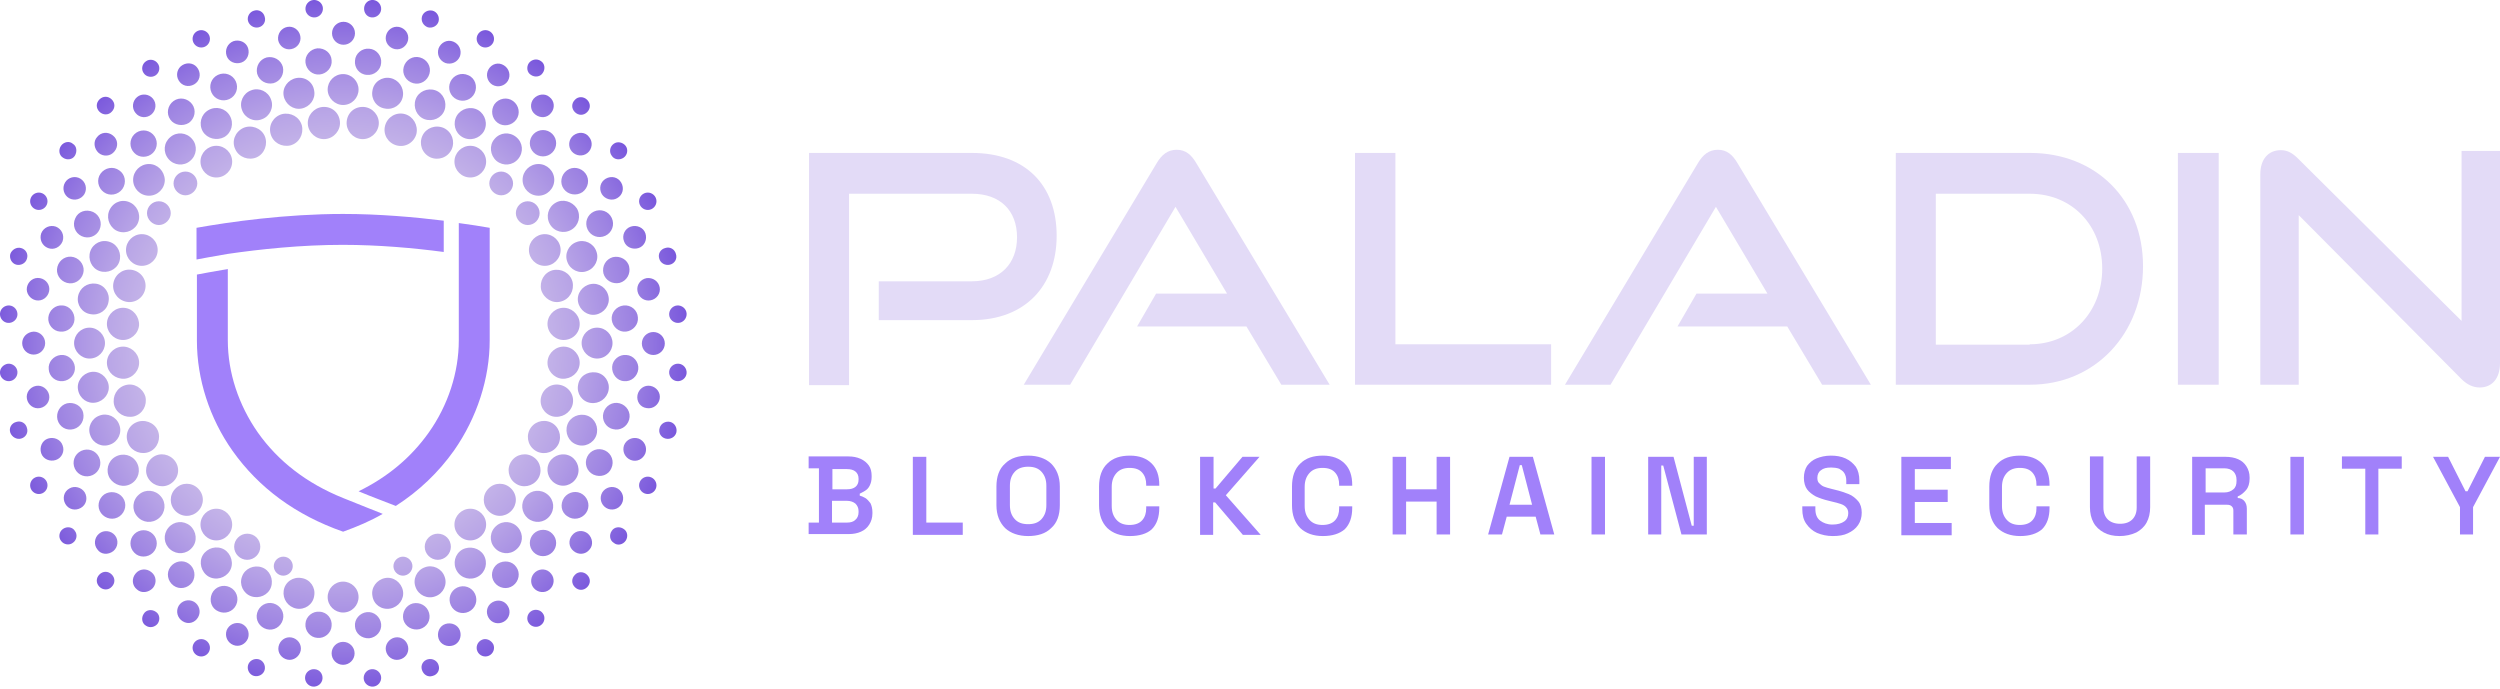 <svg width="631" height="174" viewBox="0 0 631 174" fill="none" xmlns="http://www.w3.org/2000/svg">
<g clip-path="url(#clip0_4_51)">
<path d="M221.8 80.9V71H245.3C252.5 71 256.7 66.5 256.7 59.9C256.7 53.1 252.4 48.9 245.3 48.9H214.3V97.2H204.2V38.6H245.3C258.8 38.6 266.7 46.7 266.7 59.5C266.7 72.1 258.8 80.8 245.3 80.8H221.8V80.9Z" fill="#E3DBF7"/>
<path d="M323.4 97.1L314.6 82.4H287L291.8 74.1H309.7L296.7 52.2L270.1 97.1H258.4L292 41.1C293.2 39.1 294.7 37.8 297 37.8C299.3 37.8 300.7 39.1 301.9 41.1L335.6 97.1H323.4Z" fill="#E3DBF7"/>
<path d="M342 97.1V38.6H352.2V86.9H391.5V97.1H342Z" fill="#E3DBF7"/>
<path d="M459.9 97.1L451.1 82.4H423.4L428.2 74.1H446.1L433.1 52.2L406.5 97.1H395L428.6 41.1C429.8 39.1 431.3 37.8 433.6 37.8C435.9 37.8 437.3 39.1 438.5 41.1L472.2 97.1H459.9Z" fill="#E3DBF7"/>
<path d="M478.5 97.1V38.6H512.4C528.9 38.6 540.9 50.3 540.9 67.2C540.9 84.1 528.9 97.1 512.4 97.1H478.5ZM512.3 86.9C522.8 86.9 530.6 78.8 530.6 67.8C530.6 56.8 522.9 48.9 512.3 48.9H488.6V87H512.3V86.9Z" fill="#E3DBF7"/>
<path d="M549.7 97.1V38.6H560V97.1H549.7Z" fill="#E3DBF7"/>
<path d="M580.2 54.3V97.1H570.5V44C570.5 40.2 572.5 37.9 575.7 37.9C577.2 37.9 578.5 38.5 580 40L621.3 81V38.1H631V91.7C631 95.6 628.9 97.8 625.9 97.8C624.2 97.8 622.7 97.1 621.2 95.6L580.2 54.3Z" fill="#E3DBF7"/>
<path d="M204.1 134.9V131.9H206.7V118.2H204.1V115.2H214.1C215.3 115.2 216.3 115.4 217.2 115.8C218.1 116.2 218.8 116.8 219.3 117.5C219.8 118.2 220 119.1 220 120.1V120.4C220 121.3 219.8 122 219.5 122.6C219.2 123.2 218.8 123.6 218.3 123.9C217.8 124.2 217.4 124.4 217 124.6V125.1C217.4 125.2 217.9 125.4 218.4 125.7C218.9 126 219.3 126.5 219.7 127C220 127.6 220.2 128.4 220.2 129.3V129.6C220.2 130.7 219.9 131.6 219.4 132.4C218.9 133.2 218.2 133.8 217.3 134.2C216.4 134.6 215.4 134.8 214.2 134.8H204.1V134.9ZM210.1 123.5H213.8C214.7 123.5 215.4 123.3 215.9 122.9C216.4 122.5 216.7 121.9 216.7 121.1V120.8C216.7 120 216.4 119.4 215.9 119C215.4 118.6 214.7 118.4 213.8 118.4H210.1V123.5ZM210.1 131.9H213.8C214.7 131.9 215.4 131.7 215.9 131.2C216.4 130.8 216.7 130.1 216.7 129.3V129C216.7 128.2 216.4 127.6 215.9 127.1C215.4 126.7 214.7 126.4 213.7 126.4H210V131.9H210.1Z" fill="#A181FA"/>
<path d="M230.4 134.9V115.3H233.8V131.9H243V135H230.4V134.9Z" fill="#A181FA"/>
<path d="M259.5 135.3C257.1 135.3 255.1 134.6 253.7 133.3C252.3 131.9 251.5 130 251.5 127.5V122.8C251.5 120.3 252.2 118.3 253.7 117C255.1 115.6 257.1 115 259.5 115C261.9 115 263.9 115.7 265.3 117C266.7 118.4 267.5 120.3 267.5 122.8V127.5C267.5 130 266.8 132 265.3 133.3C263.9 134.7 261.9 135.3 259.5 135.3ZM259.5 132.3C261 132.3 262.1 131.9 262.9 131C263.7 130.1 264.1 129 264.1 127.5V122.6C264.1 121.1 263.7 120 262.9 119.1C262.1 118.2 261 117.8 259.5 117.8C258.1 117.8 256.9 118.2 256.1 119.1C255.3 120 254.9 121.1 254.9 122.6V127.5C254.9 129 255.3 130.1 256.1 131C256.9 131.9 258 132.3 259.5 132.3Z" fill="#A181FA"/>
<path d="M285.2 135.3C282.8 135.3 280.9 134.6 279.5 133.3C278.1 131.9 277.4 130 277.4 127.5V122.8C277.4 120.3 278.1 118.3 279.5 117C280.9 115.6 282.8 115 285.2 115C287.6 115 289.4 115.7 290.7 117C292 118.3 292.6 120.1 292.6 122.4V122.6H289.3V122.3C289.3 121.1 289 120.1 288.3 119.3C287.6 118.5 286.6 118.1 285.1 118.1C283.7 118.1 282.6 118.5 281.8 119.4C281 120.3 280.6 121.4 280.6 122.9V127.7C280.6 129.2 281 130.3 281.8 131.2C282.6 132.1 283.7 132.5 285.1 132.5C286.5 132.5 287.6 132.1 288.3 131.3C289 130.5 289.3 129.5 289.3 128.3V127.8H292.6V128.2C292.6 130.5 292 132.3 290.7 133.6C289.5 134.7 287.6 135.3 285.2 135.3Z" fill="#A181FA"/>
<path d="M302.9 134.9V115.3H306.3V123.3H306.8L313.6 115.3H317.9L309.4 125L318.2 135H313.7L306.7 126.8H306.2V135H302.9V134.9Z" fill="#A181FA"/>
<path d="M333.9 135.3C331.5 135.3 329.6 134.6 328.2 133.3C326.8 131.9 326.1 130 326.1 127.5V122.8C326.1 120.3 326.8 118.3 328.2 117C329.6 115.6 331.5 115 333.9 115C336.3 115 338.1 115.7 339.4 117C340.7 118.3 341.3 120.1 341.3 122.4V122.6H338V122.3C338 121.1 337.7 120.1 337 119.3C336.3 118.5 335.3 118.1 333.8 118.1C332.4 118.1 331.3 118.5 330.5 119.4C329.7 120.3 329.3 121.4 329.3 122.9V127.7C329.3 129.2 329.7 130.3 330.5 131.2C331.3 132.1 332.4 132.5 333.8 132.5C335.2 132.5 336.3 132.1 337 131.3C337.7 130.5 338 129.5 338 128.3V127.8H341.3V128.2C341.3 130.5 340.7 132.3 339.4 133.6C338.1 134.7 336.3 135.3 333.9 135.3Z" fill="#A181FA"/>
<path d="M351.5 134.9V115.3H354.9V123.5H362.6V115.3H366V134.9H362.6V126.6H354.9V134.9H351.5Z" fill="#A181FA"/>
<path d="M375.6 134.9L381 115.3H386.9L392.3 134.9H388.8L387.6 130.4H380.3L379.1 134.9H375.6ZM381 127.4H386.7L384.1 117.4H383.6L381 127.4Z" fill="#A181FA"/>
<path d="M401.7 134.9V115.3H405.1V134.9H401.7Z" fill="#A181FA"/>
<path d="M416 134.9V115.3H422.4L427 132.7H427.5V115.3H430.8V134.9H424.4L419.8 117.5H419.3V134.9H416Z" fill="#A181FA"/>
<path d="M462.6 135.3C461.1 135.3 459.8 135 458.6 134.5C457.5 134 456.6 133.2 455.9 132.2C455.2 131.2 454.9 130 454.9 128.5V127.8H458.2V128.5C458.2 129.8 458.6 130.8 459.4 131.4C460.2 132 461.2 132.4 462.5 132.4C463.8 132.4 464.8 132.1 465.5 131.6C466.2 131.1 466.5 130.4 466.5 129.5C466.5 128.9 466.3 128.4 466 128.1C465.7 127.7 465.2 127.4 464.6 127.2C464 127 463.3 126.8 462.4 126.6L461.6 126.4C460.3 126.1 459.2 125.7 458.3 125.3C457.4 124.8 456.6 124.2 456.1 123.5C455.6 122.8 455.3 121.8 455.3 120.6C455.3 119.4 455.6 118.4 456.1 117.6C456.7 116.8 457.5 116.1 458.5 115.7C459.5 115.3 460.7 115 462.1 115C463.5 115 464.7 115.2 465.8 115.7C466.9 116.2 467.7 116.9 468.4 117.8C469 118.7 469.3 119.9 469.3 121.3V122.2H466V121.3C466 120.5 465.8 119.9 465.5 119.4C465.2 118.9 464.7 118.6 464.2 118.3C463.6 118.1 462.9 118 462.2 118C461 118 460.2 118.2 459.6 118.7C459 119.1 458.7 119.8 458.7 120.6C458.7 121.1 458.8 121.6 459.1 121.9C459.4 122.2 459.8 122.6 460.3 122.8C460.8 123 461.5 123.2 462.3 123.4L463.1 123.6C464.4 123.9 465.6 124.3 466.6 124.7C467.6 125.1 468.4 125.8 469 126.5C469.6 127.2 469.9 128.2 469.9 129.4C469.9 130.6 469.6 131.6 469 132.5C468.4 133.4 467.5 134.1 466.4 134.6C465.4 135.1 464.1 135.3 462.6 135.3Z" fill="#A181FA"/>
<path d="M479.9 134.9V115.3H492.4V118.4H483.3V123.6H491.6V126.7H483.3V132H492.6V135.1H479.9V134.9Z" fill="#A181FA"/>
<path d="M509.9 135.3C507.5 135.3 505.6 134.6 504.2 133.3C502.8 131.9 502.1 130 502.1 127.5V122.8C502.1 120.3 502.8 118.3 504.2 117C505.6 115.6 507.5 115 509.9 115C512.3 115 514.1 115.7 515.4 117C516.7 118.3 517.3 120.1 517.3 122.4V122.6H514V122.3C514 121.1 513.7 120.1 513 119.3C512.3 118.5 511.3 118.1 509.8 118.1C508.4 118.1 507.3 118.5 506.5 119.4C505.7 120.3 505.3 121.4 505.3 122.9V127.7C505.3 129.2 505.7 130.3 506.5 131.2C507.3 132.1 508.4 132.5 509.8 132.5C511.2 132.5 512.3 132.1 513 131.3C513.7 130.5 514 129.5 514 128.3V127.8H517.3V128.2C517.3 130.5 516.7 132.3 515.4 133.6C514.1 134.7 512.3 135.3 509.9 135.3Z" fill="#A181FA"/>
<path d="M535 135.3C533.4 135.3 532.1 135 531 134.4C529.9 133.8 529 133 528.4 131.9C527.8 130.8 527.5 129.5 527.5 128V115.2H530.9V128.1C530.9 129.4 531.3 130.4 532 131.1C532.7 131.8 533.8 132.2 535.1 132.2C536.5 132.2 537.5 131.8 538.2 131.1C538.9 130.4 539.3 129.4 539.3 128.1V115.2H542.7V128C542.7 129.5 542.4 130.8 541.8 131.9C541.2 133 540.3 133.8 539.2 134.4C537.9 135 536.5 135.3 535 135.3Z" fill="#A181FA"/>
<path d="M553.3 134.9V115.3H561.7C562.9 115.3 564 115.5 564.9 115.9C565.8 116.3 566.5 116.9 567 117.7C567.5 118.5 567.8 119.4 567.8 120.5V120.8C567.8 122 567.5 123 566.9 123.7C566.3 124.4 565.6 125 564.8 125.3V125.7C565.5 125.7 566.1 126 566.5 126.5C566.9 127 567.1 127.6 567.1 128.4V134.9H563.7V128.9C563.7 128.4 563.6 128.1 563.3 127.8C563 127.5 562.6 127.4 562.1 127.4H556.5V135H553.3V134.9ZM556.7 124.3H561.4C562.4 124.3 563.1 124 563.7 123.5C564.3 123 564.5 122.3 564.5 121.4V121.1C564.5 120.2 564.2 119.5 563.7 119C563.2 118.5 562.4 118.2 561.4 118.2H556.7V124.3Z" fill="#A181FA"/>
<path d="M578.1 134.9V115.3H581.5V134.9H578.1Z" fill="#A181FA"/>
<path d="M597 134.9V118.3H591.1V115.2H606.2V118.3H600.3V134.9H597Z" fill="#A181FA"/>
<path d="M620.9 134.9V128L614.1 115.3H617.9L622.3 124H622.8L627.2 115.3H631L624.2 128V134.9H620.9Z" fill="#A181FA"/>
<path d="M86.6 54C72.1 54 58 56 49.6 57.5V65.5C49.6 65.5 54.9 64.5 57.4 64.1C65.6 62.9 76 61.8 86.5 61.8C95.5 61.8 104.5 62.6 112 63.6V55.7C104.7 54.8 95.7 54 86.6 54ZM86.6 125.7C77.4 122 70.2 116.4 65.1 109.2C60.2 102.2 57.5 94 57.5 85.9V67.9C55 68.3 49.7 69.3 49.7 69.3V86C49.7 95.7 52.9 105.6 58.7 113.8C65.3 123.1 74.6 130 86.6 134.2C90.2 132.9 93.5 131.5 96.6 129.7C96.4 129.6 90.5 127.3 86.6 125.7ZM115.8 56.3V85.9C115.8 94 113.1 102.3 108.2 109.2C103.8 115.4 97.9 120.4 90.5 124C93.8 125.4 98.2 127 99.9 127.7C105.8 123.9 110.7 119.2 114.6 113.7C120.4 105.4 123.6 95.5 123.6 85.9V57.5C121.4 57.1 118.7 56.7 115.8 56.3Z" fill="#A181FA"/>
<path d="M83.8 8.4C83.8 6.8 85.1 5.5 86.7 5.5C88.3 5.5 89.6 6.8 89.6 8.4C89.6 10 88.3 11.3 86.7 11.3C85.1 11.3 83.8 10 83.8 8.4ZM93.8 4.4C95 4.5 96.1 3.6 96.2 2.4C96.3 1.2 95.4 0.1 94.2 -8.99564e-06C93 -0.1 92 0.8 91.9 2C91.8 3.2 92.6 4.3 93.8 4.4ZM77.1 2.4C77.2 3.6 78.3 4.5 79.5 4.4C80.7 4.3 81.6 3.2 81.5 2C81.4 0.8 80.3 -0.1 79.1 -8.99564e-06C77.9 0.1 77 1.2 77.1 2.4ZM65.3 6.9C66.5 6.6 67.2 5.4 66.8 4.2C66.5 3 65.3 2.3 64.1 2.7C63 3 62.3 4.2 62.6 5.3C62.9 6.4 64.1 7.2 65.3 6.9ZM51.7 11.8C52.8 11.3 53.3 10 52.8 8.9C52.3 7.8 51 7.3 49.9 7.8C48.8 8.3 48.3 9.6 48.8 10.7C49.3 11.8 50.6 12.3 51.7 11.8ZM39.3 19C40.3 18.3 40.5 16.9 39.8 16C39.1 15 37.7 14.8 36.8 15.5C35.8 16.2 35.6 17.6 36.3 18.5C36.9 19.4 38.3 19.7 39.3 19ZM28.2 28.2C29.1 27.3 29.1 26 28.2 25.1C27.3 24.2 26 24.2 25.1 25.1C24.2 26 24.2 27.3 25.1 28.2C26 29.1 27.4 29.1 28.2 28.2ZM15.4 36.8C14.7 37.8 14.9 39.2 15.9 39.8C16.9 40.5 18.3 40.3 18.9 39.3C19.5 38.3 19.4 36.9 18.4 36.3C17.5 35.5 16.1 35.8 15.4 36.8ZM7.8 49.9C7.3 51 7.8 52.3 8.9 52.8C10 53.3 11.3 52.8 11.8 51.7C12.3 50.6 11.8 49.3 10.7 48.8C9.6 48.3 8.3 48.8 7.8 49.9ZM5.3 62.6C4.2 62.3 3 63 2.6 64.1C2.3 65.3 3 66.5 4.1 66.8C5.3 67.1 6.5 66.4 6.8 65.3C7.2 64.1 6.5 62.9 5.3 62.6ZM2.15219e-05 79.1C-0.1 80.3 0.8 81.4 2 81.5C3.2 81.6 4.3 80.7 4.4 79.5C4.5 78.3 3.6 77.2 2.4 77.1C1.2 77 0.1 77.9 2.15219e-05 79.1ZM2.4 96.2C3.6 96.1 4.5 95 4.4 93.8C4.3 92.6 3.2 91.7 2 91.8C0.8 92 -0.1 93 2.15219e-05 94.2C0.1 95.4 1.2 96.3 2.4 96.2ZM5.3 110.7C6.5 110.4 7.2 109.2 6.8 108C6.5 106.8 5.3 106.1 4.1 106.5C2.9 106.8 2.2 108 2.6 109.2C3 110.3 4.2 111 5.3 110.7ZM8.9 120.5C7.8 121 7.3 122.3 7.8 123.4C8.3 124.5 9.6 125 10.7 124.5C11.8 124 12.3 122.7 11.8 121.6C11.3 120.5 10 120 8.9 120.5ZM15.9 133.5C14.9 134.2 14.7 135.6 15.4 136.5C16.1 137.5 17.5 137.7 18.4 137C19.4 136.3 19.6 134.9 18.9 134C18.3 133 16.9 132.8 15.9 133.5ZM28.2 148.1C29.1 147.2 29.1 145.9 28.2 145C27.3 144.1 26 144.1 25.1 145C24.2 145.9 24.2 147.2 25.1 148.1C26 149 27.4 149 28.2 148.1ZM39.8 157.4C40.5 156.4 40.3 155 39.3 154.4C38.3 153.7 36.9 153.9 36.3 154.9C35.6 155.9 35.8 157.3 36.8 157.9C37.8 158.6 39.1 158.3 39.8 157.4ZM51.7 161.5C50.6 161 49.3 161.5 48.8 162.6C48.3 163.7 48.8 165 49.9 165.5C51 166 52.3 165.5 52.8 164.4C53.3 163.3 52.8 162 51.7 161.5ZM65.3 166.4C64.1 166.1 62.9 166.8 62.6 167.9C62.3 169.1 63 170.3 64.1 170.6C65.3 170.9 66.5 170.2 66.8 169.1C67.1 167.9 66.4 166.7 65.3 166.4ZM79.4 168.9C78.2 168.8 77.1 169.7 77 170.9C76.9 172.1 77.8 173.2 79 173.3C80.2 173.4 81.3 172.5 81.4 171.3C81.5 170.1 80.7 169 79.4 168.9ZM96.2 170.9C96.1 169.7 95 168.8 93.8 168.9C92.6 169 91.7 170.1 91.8 171.3C91.9 172.5 93 173.4 94.2 173.3C95.4 173.2 96.3 172.1 96.2 170.9ZM108 166.4C106.8 166.7 106.1 167.9 106.5 169.1C106.9 170.3 108 171 109.2 170.6C110.4 170.3 111.1 169.1 110.7 167.9C110.4 166.8 109.2 166.1 108 166.4ZM121.6 161.5C120.5 162 120 163.3 120.5 164.4C121 165.5 122.3 166 123.4 165.5C124.5 165 125 163.7 124.5 162.6C123.9 161.5 122.6 161 121.6 161.5ZM134 154.3C133 155 132.8 156.4 133.5 157.3C134.2 158.3 135.6 158.5 136.5 157.8C137.5 157.1 137.7 155.7 137 154.8C136.4 153.9 135 153.6 134 154.3ZM145.1 145.1C144.2 146 144.2 147.3 145.1 148.2C146 149.1 147.3 149.1 148.2 148.2C149.1 147.3 149.1 146 148.2 145.1C147.3 144.2 145.9 144.2 145.1 145.1ZM157.9 136.5C158.6 135.5 158.4 134.1 157.4 133.5C156.4 132.8 155 133 154.4 134C153.7 135 153.9 136.4 154.9 137C155.8 137.8 157.2 137.5 157.9 136.5ZM165.5 123.4C166 122.3 165.5 121 164.4 120.5C163.3 120 162 120.5 161.5 121.6C161 122.7 161.5 124 162.6 124.5C163.7 125 165 124.5 165.5 123.4ZM168 110.7C169.2 111 170.4 110.3 170.7 109.2C171 108 170.3 106.8 169.2 106.5C168 106.2 166.8 106.9 166.5 108C166.1 109.2 166.8 110.4 168 110.7ZM173.3 94.2C173.4 93 172.5 91.9 171.3 91.8C170.1 91.7 169 92.6 168.9 93.8C168.8 95 169.7 96.1 170.9 96.2C172.1 96.3 173.2 95.4 173.3 94.2ZM170.9 77.1C169.7 77.2 168.8 78.3 168.9 79.5C169 80.7 170.1 81.6 171.3 81.5C172.5 81.4 173.4 80.3 173.3 79.1C173.2 77.9 172.1 77 170.9 77.1ZM169.1 66.8C170.3 66.5 171 65.3 170.6 64.1C170.3 62.9 169.1 62.2 167.9 62.6C166.7 62.9 166 64.1 166.4 65.3C166.7 66.4 167.9 67.1 169.1 66.8ZM164.4 52.8C165.5 52.3 166 51 165.5 49.9C165 48.8 163.7 48.3 162.6 48.8C161.5 49.3 161 50.6 161.5 51.7C162 52.8 163.3 53.3 164.4 52.8ZM157.4 39.8C158.4 39.1 158.6 37.7 157.9 36.8C157.2 35.9 155.8 35.6 154.9 36.3C153.9 37 153.7 38.4 154.4 39.3C155 40.3 156.4 40.5 157.4 39.8ZM145.1 25.2C144.2 26.1 144.2 27.4 145.1 28.3C146 29.2 147.3 29.2 148.2 28.3C149.1 27.4 149.1 26.1 148.2 25.2C147.3 24.3 145.9 24.3 145.1 25.2ZM133.5 15.9C132.8 16.9 133 18.3 134 18.9C135 19.6 136.4 19.4 137 18.4C137.7 17.4 137.5 16 136.5 15.4C135.5 14.7 134.2 15 133.5 15.9ZM121.6 11.8C122.7 12.3 124 11.8 124.5 10.7C125 9.6 124.5 8.3 123.4 7.8C122.3 7.3 121 7.8 120.5 8.9C120 10 120.5 11.3 121.6 11.8ZM108 6.9C109.2 7.2 110.4 6.5 110.7 5.4C111 4.2 110.3 3 109.2 2.7C108 2.4 106.8 3.1 106.5 4.2C106.2 5.4 106.9 6.5 108 6.9ZM99.7 12.4C101.3 12.7 102.7 11.6 103 10.1C103.3 8.5 102.2 7.1 100.7 6.8C99.1 6.5 97.7 7.6 97.4 9.1C97.1 10.7 98.2 12.1 99.7 12.4ZM110.7 12.2C110.2 13.7 110.9 15.3 112.4 15.9C113.9 16.4 115.5 15.7 116.1 14.2C116.6 12.7 115.9 11.1 114.4 10.5C112.9 9.9 111.3 10.7 110.7 12.2ZM123.3 17.5C122.5 18.9 123 20.6 124.3 21.4C125.7 22.2 127.4 21.7 128.2 20.4C129 19 128.5 17.3 127.2 16.5C125.8 15.6 124.1 16.1 123.3 17.5ZM134.7 24.9C133.7 26.1 133.8 27.9 135.1 28.9C136.4 29.9 138.1 29.8 139.1 28.5C140.1 27.3 140 25.5 138.7 24.5C137.6 23.5 135.8 23.7 134.7 24.9ZM144.7 34.2C143.5 35.2 143.3 37 144.3 38.2C145.3 39.4 147.1 39.6 148.3 38.6C149.5 37.6 149.7 35.8 148.7 34.6C147.8 33.3 146 33.2 144.7 34.2ZM155.8 50C157.2 49.2 157.6 47.5 156.8 46.1C156 44.7 154.3 44.3 152.9 45.1C151.5 45.9 151.1 47.6 151.9 49C152.7 50.3 154.5 50.8 155.8 50ZM157.5 60.9C158 62.4 159.7 63.1 161.2 62.6C162.7 62.1 163.4 60.4 162.9 58.9C162.4 57.4 160.7 56.7 159.2 57.2C157.7 57.7 156.9 59.4 157.5 60.9ZM163.2 70.2C161.6 70.5 160.6 72 160.9 73.5C161.2 75.1 162.7 76.1 164.2 75.8C165.8 75.5 166.8 74 166.5 72.5C166.2 71 164.8 70 163.2 70.2ZM164.9 83.8C163.3 83.8 162 85.1 162 86.7C162 88.3 163.3 89.6 164.9 89.6C166.5 89.6 167.8 88.3 167.8 86.7C167.8 85.1 166.5 83.8 164.9 83.8ZM163.2 103C164.8 103.3 166.2 102.2 166.5 100.7C166.8 99.1 165.7 97.7 164.2 97.4C162.6 97.1 161.2 98.2 160.9 99.7C160.6 101.3 161.6 102.8 163.2 103ZM162.9 114.4C163.4 112.9 162.7 111.3 161.2 110.7C159.7 110.2 158.1 110.9 157.5 112.4C157 113.9 157.7 115.5 159.2 116.1C160.7 116.7 162.3 115.9 162.9 114.4ZM156.9 127.2C157.7 125.8 157.2 124.1 155.9 123.3C154.5 122.5 152.8 123 152 124.3C151.2 125.7 151.7 127.4 153 128.2C154.3 129 156.1 128.6 156.9 127.2ZM148.4 134.7C147.2 133.7 145.4 133.8 144.4 135.1C143.4 136.3 143.5 138.1 144.8 139.1C146 140.1 147.8 140 148.8 138.7C149.8 137.6 149.6 135.8 148.4 134.7ZM135.1 144.4C133.9 145.4 133.7 147.2 134.7 148.4C135.7 149.6 137.5 149.8 138.7 148.8C139.9 147.8 140.1 146 139.1 144.8C138.1 143.5 136.3 143.4 135.1 144.4ZM128.2 153C127.4 151.6 125.7 151.2 124.3 152C122.9 152.8 122.5 154.5 123.3 155.9C124.1 157.3 125.8 157.7 127.2 156.9C128.6 156.1 129 154.3 128.2 153ZM116.1 159.2C115.6 157.7 113.9 157 112.4 157.5C110.9 158 110.2 159.7 110.7 161.2C111.2 162.7 112.9 163.4 114.4 162.9C115.9 162.4 116.6 160.7 116.1 159.2ZM103 163.2C102.7 161.6 101.2 160.6 99.7 160.9C98.2 161.2 97.1 162.7 97.4 164.2C97.7 165.8 99.2 166.8 100.7 166.5C102.3 166.2 103.3 164.8 103 163.2ZM86.6 162C85 162 83.7 163.3 83.7 164.9C83.7 166.5 85 167.8 86.6 167.8C88.2 167.8 89.5 166.5 89.5 164.9C89.5 163.3 88.2 162 86.6 162ZM73.6 160.9C72 160.6 70.6 161.7 70.3 163.2C70 164.8 71.1 166.2 72.6 166.5C74.1 166.8 75.6 165.7 75.9 164.2C76.2 162.6 75.1 161.2 73.6 160.9ZM62.6 161.1C63.1 159.6 62.4 158 60.9 157.4C59.4 156.9 57.8 157.6 57.2 159.1C56.7 160.6 57.4 162.2 58.9 162.8C60.4 163.4 62 162.6 62.6 161.1ZM50 155.8C50.8 154.4 50.3 152.7 49 151.9C47.6 151.1 45.9 151.6 45.1 152.9C44.3 154.3 44.8 156 46.1 156.8C47.5 157.7 49.2 157.2 50 155.8ZM38.6 148.4C39.6 147.2 39.5 145.4 38.2 144.4C37 143.4 35.2 143.5 34.2 144.8C33.2 146 33.3 147.8 34.6 148.8C35.7 149.8 37.5 149.6 38.6 148.4ZM28.6 139.1C29.8 138.1 30 136.3 29 135.1C28 133.9 26.2 133.7 25 134.7C23.8 135.7 23.6 137.5 24.6 138.7C25.5 140 27.3 140.1 28.6 139.1ZM17.5 123.3C16.1 124.1 15.7 125.8 16.5 127.2C17.3 128.6 19 129 20.4 128.2C21.8 127.4 22.2 125.7 21.4 124.3C20.6 123 18.8 122.5 17.5 123.3ZM15.8 112.4C15.3 110.9 13.6 110.2 12.1 110.7C10.6 111.2 9.9 112.9 10.4 114.4C10.9 115.9 12.6 116.6 14.1 116.1C15.6 115.6 16.4 113.9 15.8 112.4ZM10.1 103C11.7 102.7 12.7 101.2 12.4 99.7C12.1 98.2 10.6 97.1 9.1 97.4C7.5 97.7 6.5 99.2 6.8 100.7C7.1 102.2 8.5 103.3 10.1 103ZM5.6 86.6C5.6 88.2 6.9 89.5 8.5 89.5C10.1 89.5 11.4 88.2 11.4 86.6C11.4 85 10.1 83.7 8.5 83.7C6.8 83.8 5.6 85.1 5.6 86.6ZM10.1 70.2C8.5 69.9 7.1 71 6.8 72.5C6.5 74 7.6 75.5 9.1 75.8C10.7 76.1 12.1 75 12.4 73.5C12.7 72 11.7 70.5 10.1 70.2ZM10.4 58.9C9.9 60.4 10.6 62 12.1 62.6C13.6 63.2 15.2 62.4 15.8 60.9C16.3 59.4 15.6 57.8 14.1 57.2C12.6 56.7 11 57.4 10.4 58.9ZM16.4 46.1C15.6 47.5 16.1 49.2 17.4 50C18.8 50.8 20.5 50.3 21.3 49C22.1 47.6 21.6 45.9 20.3 45.1C19 44.3 17.2 44.7 16.4 46.1ZM24.9 38.6C26.1 39.6 27.9 39.5 28.9 38.2C29.9 37 29.8 35.2 28.5 34.2C27.3 33.2 25.5 33.3 24.5 34.6C23.5 35.7 23.7 37.5 24.9 38.6ZM38.2 28.9C39.4 27.9 39.6 26.1 38.6 24.9C37.6 23.7 35.8 23.5 34.6 24.5C33.4 25.5 33.2 27.3 34.2 28.5C35.2 29.8 37 29.9 38.2 28.9ZM45.1 20.3C45.9 21.7 47.6 22.1 49 21.3C50.4 20.5 50.8 18.8 50 17.4C49.2 16 47.5 15.6 46.1 16.4C44.7 17.2 44.3 19 45.1 20.3ZM57.2 14.1C57.7 15.6 59.4 16.3 60.9 15.8C62.4 15.3 63.1 13.6 62.6 12.1C62.1 10.6 60.4 9.9 58.9 10.4C57.4 11 56.7 12.6 57.2 14.1ZM70.2 10.1C70.5 11.7 72 12.7 73.5 12.4C75.1 12.1 76.1 10.6 75.8 9.1C75.5 7.5 74 6.5 72.5 6.8C71 7.1 70 8.5 70.2 10.1ZM80.1 12.2C78.3 12.4 76.9 14 77.1 15.8C77.3 17.6 78.9 19 80.7 18.8C82.5 18.6 83.9 17 83.7 15.2C83.6 13.4 82 12.1 80.1 12.2ZM92.6 18.9C94.4 19.1 96.1 17.7 96.2 15.9C96.4 14.1 95 12.4 93.2 12.3C91.4 12.1 89.7 13.5 89.6 15.3C89.4 17.1 90.7 18.8 92.6 18.9ZM101.9 16.9C101.4 18.7 102.5 20.5 104.3 21C106.1 21.5 107.9 20.4 108.4 18.6C108.9 16.8 107.8 15 106 14.5C104.2 14 102.4 15.1 101.9 16.9ZM118.2 19C116.5 18.2 114.5 18.9 113.7 20.6C112.9 22.3 113.6 24.3 115.3 25.1C117 25.9 119 25.2 119.8 23.5C120.6 21.8 119.9 19.7 118.2 19ZM125.6 31C127.1 32.1 129.2 31.7 130.3 30.2C131.4 28.7 131 26.6 129.5 25.5C128 24.4 125.9 24.8 124.8 26.3C123.8 27.8 124.1 29.9 125.6 31ZM134.7 33.8C133.4 35.1 133.4 37.2 134.7 38.5C136 39.8 138.1 39.8 139.4 38.5C140.7 37.2 140.7 35.1 139.4 33.8C138.1 32.5 136 32.5 134.7 33.8ZM147 48.5C148.5 47.4 148.9 45.3 147.8 43.8C146.7 42.3 144.6 41.9 143.1 43C141.6 44.1 141.2 46.2 142.3 47.7C143.4 49.2 145.5 49.5 147 48.5ZM148.3 57.9C149.1 59.6 151.1 60.3 152.8 59.5C154.5 58.7 155.2 56.7 154.4 55C153.6 53.3 151.6 52.6 149.9 53.4C148.2 54.2 147.5 56.2 148.3 57.9ZM154.7 64.9C152.9 65.4 151.9 67.2 152.3 69C152.8 70.8 154.6 71.8 156.4 71.4C158.2 70.9 159.2 69.1 158.8 67.3C158.4 65.5 156.5 64.5 154.7 64.9ZM157.4 77.1C155.6 77.3 154.2 78.9 154.4 80.7C154.6 82.5 156.2 83.9 158 83.7C159.8 83.5 161.2 81.9 161 80.1C160.9 78.3 159.3 76.9 157.4 77.1ZM161.1 93.2C161.3 91.4 159.9 89.7 158.1 89.6C156.3 89.4 154.6 90.8 154.5 92.6C154.4 94.4 155.7 96.1 157.5 96.2C159.3 96.4 160.9 95 161.1 93.2ZM154.7 108.3C156.5 108.8 158.3 107.7 158.8 105.9C159.3 104.1 158.2 102.3 156.4 101.8C154.6 101.3 152.8 102.4 152.3 104.2C151.8 106 152.9 107.9 154.7 108.3ZM154.3 118.2C155.1 116.5 154.4 114.5 152.7 113.7C151 112.9 149 113.6 148.2 115.3C147.4 117 148.1 119 149.8 119.8C151.6 120.6 153.6 119.9 154.3 118.2ZM143.2 130.3C144.7 131.4 146.8 131 147.9 129.5C149 128 148.6 125.9 147.1 124.8C145.6 123.7 143.5 124.1 142.4 125.6C141.3 127.2 141.6 129.3 143.2 130.3ZM134.7 134.7C133.4 136 133.4 138.1 134.7 139.4C136 140.7 138.1 140.7 139.4 139.4C140.7 138.1 140.7 136 139.4 134.7C138.2 133.4 136 133.4 134.7 134.7ZM125.6 142.3C124.1 143.4 123.7 145.5 124.8 147C125.9 148.5 128 148.9 129.5 147.8C131 146.7 131.4 144.6 130.3 143.1C129.3 141.6 127.2 141.3 125.6 142.3ZM115.4 148.3C113.7 149.1 113 151.1 113.8 152.8C114.6 154.5 116.6 155.2 118.3 154.4C120 153.6 120.7 151.6 119.9 149.9C119.1 148.2 117.1 147.5 115.4 148.3ZM108.3 154.7C107.8 152.9 106 151.9 104.2 152.3C102.4 152.8 101.4 154.6 101.8 156.4C102.3 158.2 104.1 159.2 105.9 158.8C107.8 158.3 108.8 156.5 108.3 154.7ZM93.2 161.1C95 160.9 96.4 159.3 96.2 157.5C96 155.7 94.4 154.3 92.6 154.5C90.8 154.7 89.4 156.3 89.6 158.1C89.7 159.9 91.3 161.2 93.2 161.1ZM80.7 154.4C78.9 154.2 77.2 155.6 77.1 157.4C76.9 159.2 78.3 160.9 80.1 161C81.9 161.2 83.6 159.8 83.7 158C83.9 156.2 82.6 154.5 80.7 154.4ZM71.4 156.4C71.9 154.6 70.8 152.8 69 152.3C67.2 151.8 65.4 152.9 64.9 154.7C64.4 156.5 65.5 158.3 67.3 158.8C69.1 159.3 70.9 158.2 71.4 156.4ZM55.1 154.3C56.8 155.1 58.8 154.4 59.6 152.7C60.4 151 59.7 149 58 148.2C56.3 147.4 54.3 148.1 53.5 149.8C52.7 151.6 53.4 153.6 55.1 154.3ZM47.7 142.3C46.2 141.2 44.1 141.6 43 143.1C41.9 144.6 42.3 146.7 43.8 147.8C45.3 148.9 47.4 148.5 48.5 147C49.5 145.5 49.2 143.4 47.7 142.3ZM38.6 139.5C39.9 138.2 39.9 136.1 38.6 134.8C37.3 133.5 35.2 133.5 33.9 134.8C32.6 136.1 32.6 138.2 33.9 139.5C35.1 140.8 37.3 140.8 38.6 139.5ZM26.3 124.8C24.8 125.9 24.4 128 25.5 129.5C26.6 131 28.7 131.4 30.2 130.3C31.7 129.2 32.1 127.1 31 125.6C29.9 124.1 27.8 123.8 26.3 124.8ZM25 115.4C24.2 113.7 22.2 113 20.5 113.8C18.8 114.6 18.1 116.6 18.9 118.3C19.7 120 21.7 120.7 23.4 119.9C25.1 119.1 25.8 117.1 25 115.4ZM18.6 108.3C20.4 107.8 21.4 106 21 104.2C20.6 102.4 18.7 101.4 16.9 101.8C15.1 102.3 14.1 104.1 14.5 105.9C15 107.8 16.8 108.8 18.6 108.3ZM15.9 96.2C17.7 96 19.1 94.4 18.9 92.6C18.7 90.8 17.1 89.4 15.3 89.6C13.5 89.8 12.1 91.4 12.3 93.2C12.4 95 14 96.4 15.9 96.2ZM12.2 80.1C12 81.9 13.4 83.6 15.2 83.7C17 83.9 18.7 82.5 18.8 80.7C18.9 78.9 17.6 77.2 15.8 77.1C14 76.9 12.4 78.3 12.2 80.1ZM18.6 64.9C16.8 64.4 15 65.5 14.5 67.3C14 69.1 15.1 70.9 16.9 71.4C18.7 71.9 20.5 70.8 21 69C21.5 67.3 20.4 65.4 18.6 64.9ZM19 55.1C18.2 56.8 18.9 58.8 20.6 59.6C22.3 60.4 24.3 59.7 25.1 58C25.9 56.3 25.2 54.3 23.5 53.5C21.7 52.7 19.7 53.4 19 55.1ZM30.1 43C28.6 41.9 26.5 42.3 25.4 43.8C24.3 45.3 24.7 47.4 26.2 48.5C27.7 49.6 29.8 49.2 30.9 47.7C32 46.1 31.6 44 30.1 43ZM38.6 38.6C39.9 37.3 39.9 35.2 38.6 33.9C37.3 32.6 35.2 32.6 33.9 33.9C32.6 35.2 32.6 37.3 33.9 38.6C35.1 39.9 37.3 39.9 38.6 38.6ZM47.7 31C49.2 29.9 49.6 27.8 48.5 26.3C47.4 24.8 45.3 24.4 43.8 25.5C42.3 26.6 41.9 28.7 43 30.2C44 31.6 46.1 32 47.7 31ZM57.9 25C59.6 24.2 60.3 22.2 59.5 20.5C58.7 18.8 56.7 18.1 55 18.9C53.3 19.7 52.6 21.7 53.4 23.4C54.2 25.1 56.2 25.8 57.9 25ZM64.9 18.6C65.4 20.4 67.2 21.4 69 21C70.8 20.5 71.8 18.7 71.4 16.9C70.9 15.1 69.1 14.1 67.3 14.5C65.5 15 64.5 16.8 64.9 18.6ZM74.8 19.7C72.7 20.1 71.2 22.1 71.6 24.2C72 26.3 74 27.8 76.1 27.4C78.2 27 79.7 25 79.3 22.9C79 20.7 77 19.3 74.8 19.7ZM63.4 22.8C61.4 23.5 60.3 25.8 61.1 27.8C61.8 29.8 64.1 30.9 66.1 30.1C68.1 29.4 69.2 27.1 68.4 25.1C67.7 23.1 65.4 22 63.4 22.8ZM56.6 34.6C58.5 33.5 59.1 31.1 58 29.2C56.9 27.3 54.5 26.7 52.6 27.8C50.7 28.9 50.1 31.3 51.2 33.2C52.3 35 54.7 35.6 56.6 34.6ZM42.5 40.1C43.9 41.8 46.4 42 48 40.6C49.7 39.2 49.9 36.7 48.5 35.1C47.1 33.4 44.6 33.2 43 34.6C41.3 36 41.1 38.4 42.5 40.1ZM27.8 52.7C26.7 54.6 27.4 57 29.2 58.1C31.1 59.2 33.5 58.5 34.6 56.7C35.7 54.8 35 52.4 33.2 51.3C31.2 50.1 28.9 50.8 27.8 52.7ZM22.8 63.4C22.1 65.4 23.1 67.7 25.1 68.4C27.1 69.1 29.4 68.1 30.1 66.1C30.8 64.1 29.8 61.8 27.8 61.1C25.7 60.3 23.5 61.4 22.8 63.4ZM19.7 74.8C19.3 76.9 20.7 79 22.9 79.3C25 79.7 27.1 78.3 27.4 76.1C27.8 74 26.4 71.9 24.2 71.6C22 71.3 20.1 72.7 19.7 74.8ZM22.6 82.7C20.4 82.7 18.7 84.5 18.7 86.6C18.7 88.7 20.5 90.5 22.6 90.5C24.8 90.5 26.5 88.7 26.5 86.6C26.5 84.5 24.7 82.7 22.6 82.7ZM24.2 101.6C26.3 101.2 27.8 99.2 27.4 97.1C27 95 25 93.5 22.9 93.9C20.8 94.3 19.3 96.3 19.7 98.4C20.1 100.6 22.1 102 24.2 101.6ZM27.8 112.2C29.8 111.5 30.9 109.2 30.1 107.2C29.4 105.2 27.1 104.1 25.1 104.9C23.1 105.6 22 107.9 22.8 109.9C23.5 111.9 25.7 113 27.8 112.2ZM33.1 122.1C35 121 35.6 118.6 34.5 116.7C33.4 114.8 31 114.2 29.1 115.3C27.2 116.4 26.6 118.8 27.7 120.7C28.9 122.5 31.2 123.2 33.1 122.1ZM40.1 130.8C41.8 129.4 42 126.9 40.6 125.3C39.2 123.6 36.7 123.4 35.1 124.8C33.4 126.2 33.2 128.7 34.6 130.3C36 132 38.4 132.2 40.1 130.8ZM48 132.7C46.3 131.3 43.9 131.5 42.5 133.2C41.1 134.9 41.3 137.3 43 138.7C44.7 140.1 47.1 139.9 48.5 138.2C49.9 136.6 49.6 134.1 48 132.7ZM56.6 138.7C54.7 137.6 52.3 138.3 51.2 140.1C50.1 141.9 50.8 144.4 52.6 145.5C54.5 146.6 56.9 145.9 58 144.1C59.1 142.3 58.4 139.8 56.6 138.7ZM63.4 150.5C65.4 151.2 67.7 150.2 68.4 148.2C69.1 146.2 68.1 143.9 66.1 143.2C64.1 142.5 61.8 143.5 61.1 145.5C60.3 147.5 61.4 149.8 63.4 150.5ZM74.8 153.6C76.9 154 79 152.6 79.3 150.4C79.7 148.3 78.3 146.2 76.1 145.9C74 145.5 71.9 146.9 71.6 149.1C71.3 151.2 72.7 153.2 74.8 153.6ZM86.6 154.6C88.8 154.6 90.5 152.8 90.5 150.7C90.5 148.5 88.7 146.8 86.6 146.8C84.4 146.8 82.7 148.6 82.7 150.7C82.7 152.9 84.5 154.6 86.6 154.6ZM98.5 153.6C100.6 153.2 102.1 151.2 101.7 149.1C101.3 147 99.3 145.5 97.2 145.9C95.1 146.3 93.6 148.3 94 150.4C94.3 152.6 96.3 154 98.5 153.6ZM109.9 150.5C111.9 149.8 113 147.5 112.2 145.5C111.5 143.5 109.2 142.4 107.2 143.2C105.2 143.9 104.1 146.2 104.9 148.2C105.6 150.2 107.9 151.3 109.9 150.5ZM116.7 138.7C114.8 139.8 114.2 142.2 115.3 144.1C116.4 146 118.8 146.6 120.7 145.5C122.6 144.4 123.2 142 122.1 140.1C121 138.3 118.6 137.7 116.7 138.7ZM130.8 133.2C129.4 131.5 126.9 131.3 125.3 132.7C123.6 134.1 123.4 136.6 124.8 138.2C126.2 139.9 128.7 140.1 130.3 138.7C132 137.3 132.2 134.9 130.8 133.2ZM133.2 130.8C134.9 132.2 137.3 132 138.7 130.3C140.1 128.6 139.9 126.2 138.2 124.8C136.5 123.4 134.1 123.6 132.7 125.3C131.3 127 131.6 129.4 133.2 130.8ZM145.5 120.6C146.6 118.7 145.9 116.3 144.1 115.2C142.2 114.1 139.8 114.8 138.7 116.6C137.6 118.5 138.3 120.9 140.1 122C142 123.2 144.4 122.5 145.5 120.6ZM150.5 109.9C151.2 107.9 150.2 105.6 148.2 104.9C146.2 104.2 143.9 105.2 143.2 107.2C142.5 109.2 143.5 111.5 145.5 112.2C147.5 113 149.8 111.9 150.5 109.9ZM153.6 98.5C154 96.4 152.6 94.3 150.4 94C148.2 93.7 146.2 95 145.9 97.2C145.5 99.3 146.9 101.4 149.1 101.7C151.2 102 153.2 100.6 153.6 98.5ZM150.7 82.7C148.5 82.7 146.8 84.5 146.8 86.6C146.8 88.7 148.6 90.5 150.7 90.5C152.9 90.5 154.6 88.7 154.6 86.6C154.6 84.5 152.9 82.7 150.7 82.7ZM149.1 71.7C147 72.1 145.5 74.1 145.9 76.2C146.3 78.3 148.3 79.8 150.4 79.4C152.5 79 154 77 153.6 74.9C153.2 72.7 151.2 71.3 149.1 71.7ZM145.5 61.1C143.5 61.8 142.4 64.1 143.2 66.1C143.9 68.1 146.2 69.2 148.2 68.4C150.2 67.7 151.3 65.4 150.5 63.4C149.8 61.4 147.5 60.3 145.5 61.1ZM140.2 51.2C138.3 52.3 137.7 54.7 138.8 56.6C139.9 58.5 142.3 59.1 144.2 58C146.1 56.9 146.7 54.5 145.6 52.6C144.4 50.8 142 50.1 140.2 51.2ZM135.9 41.4C133.7 41.4 131.9 43.2 131.9 45.4C131.9 47.6 133.7 49.4 135.9 49.4C138.1 49.4 139.9 47.6 139.9 45.4C139.9 43.2 138.1 41.4 135.9 41.4ZM125.3 40.6C127 42 129.4 41.8 130.8 40.1C132.2 38.4 132 36 130.3 34.6C128.6 33.2 126.2 33.4 124.8 35.1C123.4 36.7 123.7 39.2 125.3 40.6ZM116.7 34.6C118.6 35.7 121 35 122.1 33.2C123.2 31.3 122.5 28.9 120.7 27.8C118.8 26.7 116.4 27.4 115.3 29.2C114.2 31.1 114.8 33.5 116.7 34.6ZM109.9 22.8C107.9 22.1 105.6 23.1 104.9 25.1C104.2 27.1 105.2 29.4 107.2 30.1C109.2 30.8 111.5 29.8 112.2 27.8C112.9 25.8 111.9 23.5 109.9 22.8ZM98.5 19.7C96.4 19.3 94.3 20.7 94 22.9C93.6 25 95 27.1 97.2 27.4C99.3 27.8 101.4 26.4 101.7 24.2C102 22.1 100.6 20.1 98.5 19.7ZM81.4 27C79.2 27.2 77.5 29.2 77.7 31.4C77.9 33.6 79.9 35.3 82.1 35.1C84.3 34.9 86 32.9 85.8 30.7C85.6 28.4 83.7 26.8 81.4 27ZM68.3 33.8C68.9 36 71.1 37.2 73.3 36.7C75.5 36.1 76.7 33.9 76.2 31.7C75.6 29.5 73.4 28.3 71.2 28.8C69 29.4 67.7 31.6 68.3 33.8ZM59.4 37.7C60.3 39.7 62.8 40.6 64.8 39.7C66.8 38.8 67.7 36.3 66.8 34.3C65.9 32.3 63.4 31.4 61.4 32.3C59.3 33.3 58.4 35.7 59.4 37.7ZM36.6 73.2C37.2 71 35.9 68.8 33.7 68.2C31.5 67.6 29.3 68.9 28.7 71.1C28.1 73.3 29.4 75.5 31.6 76.1C33.8 76.7 36 75.4 36.6 73.2ZM31.4 77.7C29.2 77.5 27.2 79.2 27 81.4C26.8 83.6 28.5 85.6 30.7 85.8C32.9 86 34.9 84.3 35.1 82.1C35.2 79.9 33.6 77.9 31.4 77.7ZM31.4 95.6C33.6 95.4 35.3 93.4 35.1 91.2C34.9 89 32.9 87.3 30.7 87.5C28.5 87.7 26.8 89.7 27 91.9C27.2 94.1 29.1 95.7 31.4 95.6ZM31.7 97.2C29.5 97.8 28.3 100 28.8 102.2C29.4 104.4 31.6 105.6 33.8 105.1C36 104.5 37.2 102.3 36.7 100.1C36 97.9 33.8 96.6 31.7 97.2ZM32.4 112C33.3 114 35.8 114.9 37.8 114C39.8 113.1 40.7 110.6 39.8 108.6C38.9 106.6 36.4 105.7 34.4 106.6C32.3 107.5 31.4 109.9 32.4 112ZM44.2 116.4C42.9 114.6 40.4 114.1 38.6 115.4C36.8 116.7 36.3 119.2 37.6 121C38.9 122.8 41.4 123.3 43.2 122C45.1 120.7 45.5 118.2 44.2 116.4ZM50 123.3C48.4 121.7 45.9 121.7 44.3 123.3C42.7 124.9 42.7 127.4 44.3 129C45.9 130.6 48.4 130.6 50 129C51.6 127.4 51.6 124.9 50 123.3ZM129 129C130.6 127.4 130.6 124.9 129 123.3C127.4 121.7 124.9 121.7 123.3 123.3C121.7 124.9 121.7 127.4 123.3 129C124.9 130.6 127.4 130.6 129 129ZM135.7 121C137 119.2 136.5 116.6 134.7 115.4C132.9 114.1 130.3 114.6 129.1 116.4C127.8 118.2 128.3 120.8 130.1 122C131.9 123.3 134.4 122.8 135.7 121ZM139 106.6C137 105.7 134.6 106.5 133.6 108.6C132.7 110.6 133.5 113 135.6 114C137.6 114.9 140 114.1 141 112C141.9 109.9 141 107.5 139 106.6ZM144.5 102.2C145.1 100 143.8 97.8 141.6 97.2C139.4 96.6 137.2 97.9 136.6 100.1C136 102.3 137.3 104.5 139.5 105.1C141.7 105.6 143.9 104.3 144.5 102.2ZM146.3 91.9C146.5 89.7 144.8 87.7 142.6 87.5C140.4 87.3 138.4 89 138.2 91.2C138 93.4 139.7 95.4 141.9 95.6C144.2 95.7 146.1 94.1 146.3 91.9ZM146.3 81.4C146.1 79.2 144.1 77.5 141.9 77.7C139.7 77.9 138 79.9 138.2 82.1C138.4 84.3 140.4 86 142.6 85.8C144.9 85.6 146.5 83.7 146.3 81.4ZM141.6 76.1C143.8 75.5 145 73.3 144.5 71.1C143.9 68.9 141.7 67.7 139.5 68.2C137.3 68.8 136.1 71 136.6 73.2C137.3 75.4 139.5 76.7 141.6 76.1ZM106.6 34.3C105.7 36.3 106.5 38.7 108.6 39.7C110.6 40.6 113 39.8 114 37.7C114.9 35.7 114.1 33.3 112 32.3C109.9 31.4 107.5 32.3 106.6 34.3ZM102.2 28.8C100 28.2 97.8 29.5 97.2 31.7C96.6 33.9 97.9 36.1 100.1 36.7C102.3 37.3 104.5 36 105.1 33.8C105.6 31.6 104.3 29.4 102.2 28.8ZM87.5 30.7C87.3 32.9 89 34.9 91.2 35.1C93.4 35.3 95.4 33.6 95.6 31.4C95.8 29.2 94.1 27.2 91.9 27C89.6 26.8 87.7 28.4 87.5 30.7ZM86.6 18.7C84.4 18.7 82.7 20.5 82.7 22.6C82.7 24.7 84.5 26.5 86.6 26.5C88.8 26.5 90.5 24.7 90.5 22.6C90.5 20.5 88.8 18.7 86.6 18.7ZM118.7 36.8C116.5 36.8 114.7 38.6 114.7 40.8C114.7 43 116.5 44.8 118.7 44.8C120.9 44.8 122.7 43 122.7 40.8C122.7 38.6 120.9 36.8 118.7 36.8ZM126.5 43.3C124.8 43.3 123.5 44.7 123.5 46.3C123.5 47.9 124.9 49.3 126.5 49.3C128.2 49.3 129.5 47.9 129.5 46.3C129.5 44.7 128.1 43.3 126.5 43.3ZM46.8 43.3C45.1 43.3 43.8 44.7 43.8 46.3C43.8 47.9 45.2 49.3 46.8 49.3C48.4 49.3 49.8 47.9 49.8 46.3C49.8 44.7 48.5 43.3 46.8 43.3ZM40.1 50.8C38.4 50.8 37.1 52.2 37.1 53.8C37.1 55.4 38.5 56.8 40.1 56.8C41.7 56.8 43.1 55.4 43.1 53.8C43.1 52.2 41.8 50.8 40.1 50.8ZM133.2 50.8C131.5 50.8 130.2 52.2 130.2 53.8C130.2 55.4 131.6 56.8 133.2 56.8C134.9 56.8 136.2 55.4 136.2 53.8C136.2 52.2 134.9 50.8 133.2 50.8ZM137.5 59.1C135.3 59.1 133.5 60.9 133.5 63.1C133.5 65.3 135.3 67.1 137.5 67.1C139.7 67.1 141.5 65.3 141.5 63.1C141.5 60.9 139.7 59.1 137.5 59.1ZM118.7 128.4C116.5 128.4 114.7 130.2 114.7 132.4C114.7 134.6 116.5 136.4 118.7 136.4C120.9 136.4 122.7 134.6 122.7 132.4C122.7 130.2 120.9 128.4 118.7 128.4ZM54.6 128.4C52.4 128.4 50.6 130.2 50.6 132.4C50.6 134.6 52.4 136.4 54.6 136.4C56.8 136.4 58.6 134.6 58.6 132.4C58.6 130.2 56.8 128.4 54.6 128.4ZM62.4 134.7C60.6 134.7 59.1 136.2 59.1 138C59.1 139.8 60.6 141.3 62.4 141.3C64.2 141.3 65.7 139.8 65.7 138C65.7 136.2 64.3 134.7 62.4 134.7ZM71.5 140.5C70.2 140.5 69.1 141.6 69.1 142.9C69.1 144.2 70.2 145.3 71.5 145.3C72.8 145.3 73.9 144.2 73.9 142.9C73.9 141.6 72.9 140.5 71.5 140.5ZM101.7 140.5C100.4 140.5 99.3 141.6 99.3 142.9C99.3 144.2 100.4 145.3 101.7 145.3C103 145.3 104.1 144.2 104.1 142.9C104.1 141.6 103 140.5 101.7 140.5ZM110.5 134.7C108.7 134.7 107.2 136.2 107.2 138C107.2 139.8 108.7 141.3 110.5 141.3C112.3 141.3 113.8 139.8 113.8 138C113.8 136.2 112.4 134.7 110.5 134.7ZM37.6 41.4C35.4 41.4 33.6 43.2 33.6 45.4C33.6 47.6 35.4 49.4 37.6 49.4C39.8 49.4 41.6 47.6 41.6 45.4C41.5 43.2 39.8 41.4 37.6 41.4ZM54.6 36.8C52.4 36.8 50.6 38.6 50.6 40.8C50.6 43 52.4 44.8 54.6 44.8C56.8 44.8 58.6 43 58.6 40.8C58.6 38.6 56.8 36.8 54.6 36.8ZM35.8 59.1C33.6 59.1 31.8 60.9 31.8 63.1C31.8 65.3 33.6 67.1 35.8 67.1C38 67.1 39.8 65.3 39.8 63.1C39.8 60.9 38 59.1 35.8 59.1Z" fill="url(#paint0_radial_4_51)"/>
</g>
<defs>
<radialGradient id="paint0_radial_4_51" cx="0" cy="0" r="1" gradientUnits="userSpaceOnUse" gradientTransform="translate(86.106 87.114) scale(89.814)">
<stop stop-color="#E2D8ED"/>
<stop offset="0.207" stop-color="#DFD5ED"/>
<stop offset="0.376" stop-color="#D7CBEB"/>
<stop offset="0.531" stop-color="#C9BAE9"/>
<stop offset="0.679" stop-color="#B6A2E6"/>
<stop offset="0.82" stop-color="#9D83E2"/>
<stop offset="0.956" stop-color="#7E5DDD"/>
<stop offset="1" stop-color="#734FDB"/>
</radialGradient>
<clipPath id="clip0_4_51">
<rect width="631" height="173.3" fill="white"/>
</clipPath>
</defs>
</svg>
